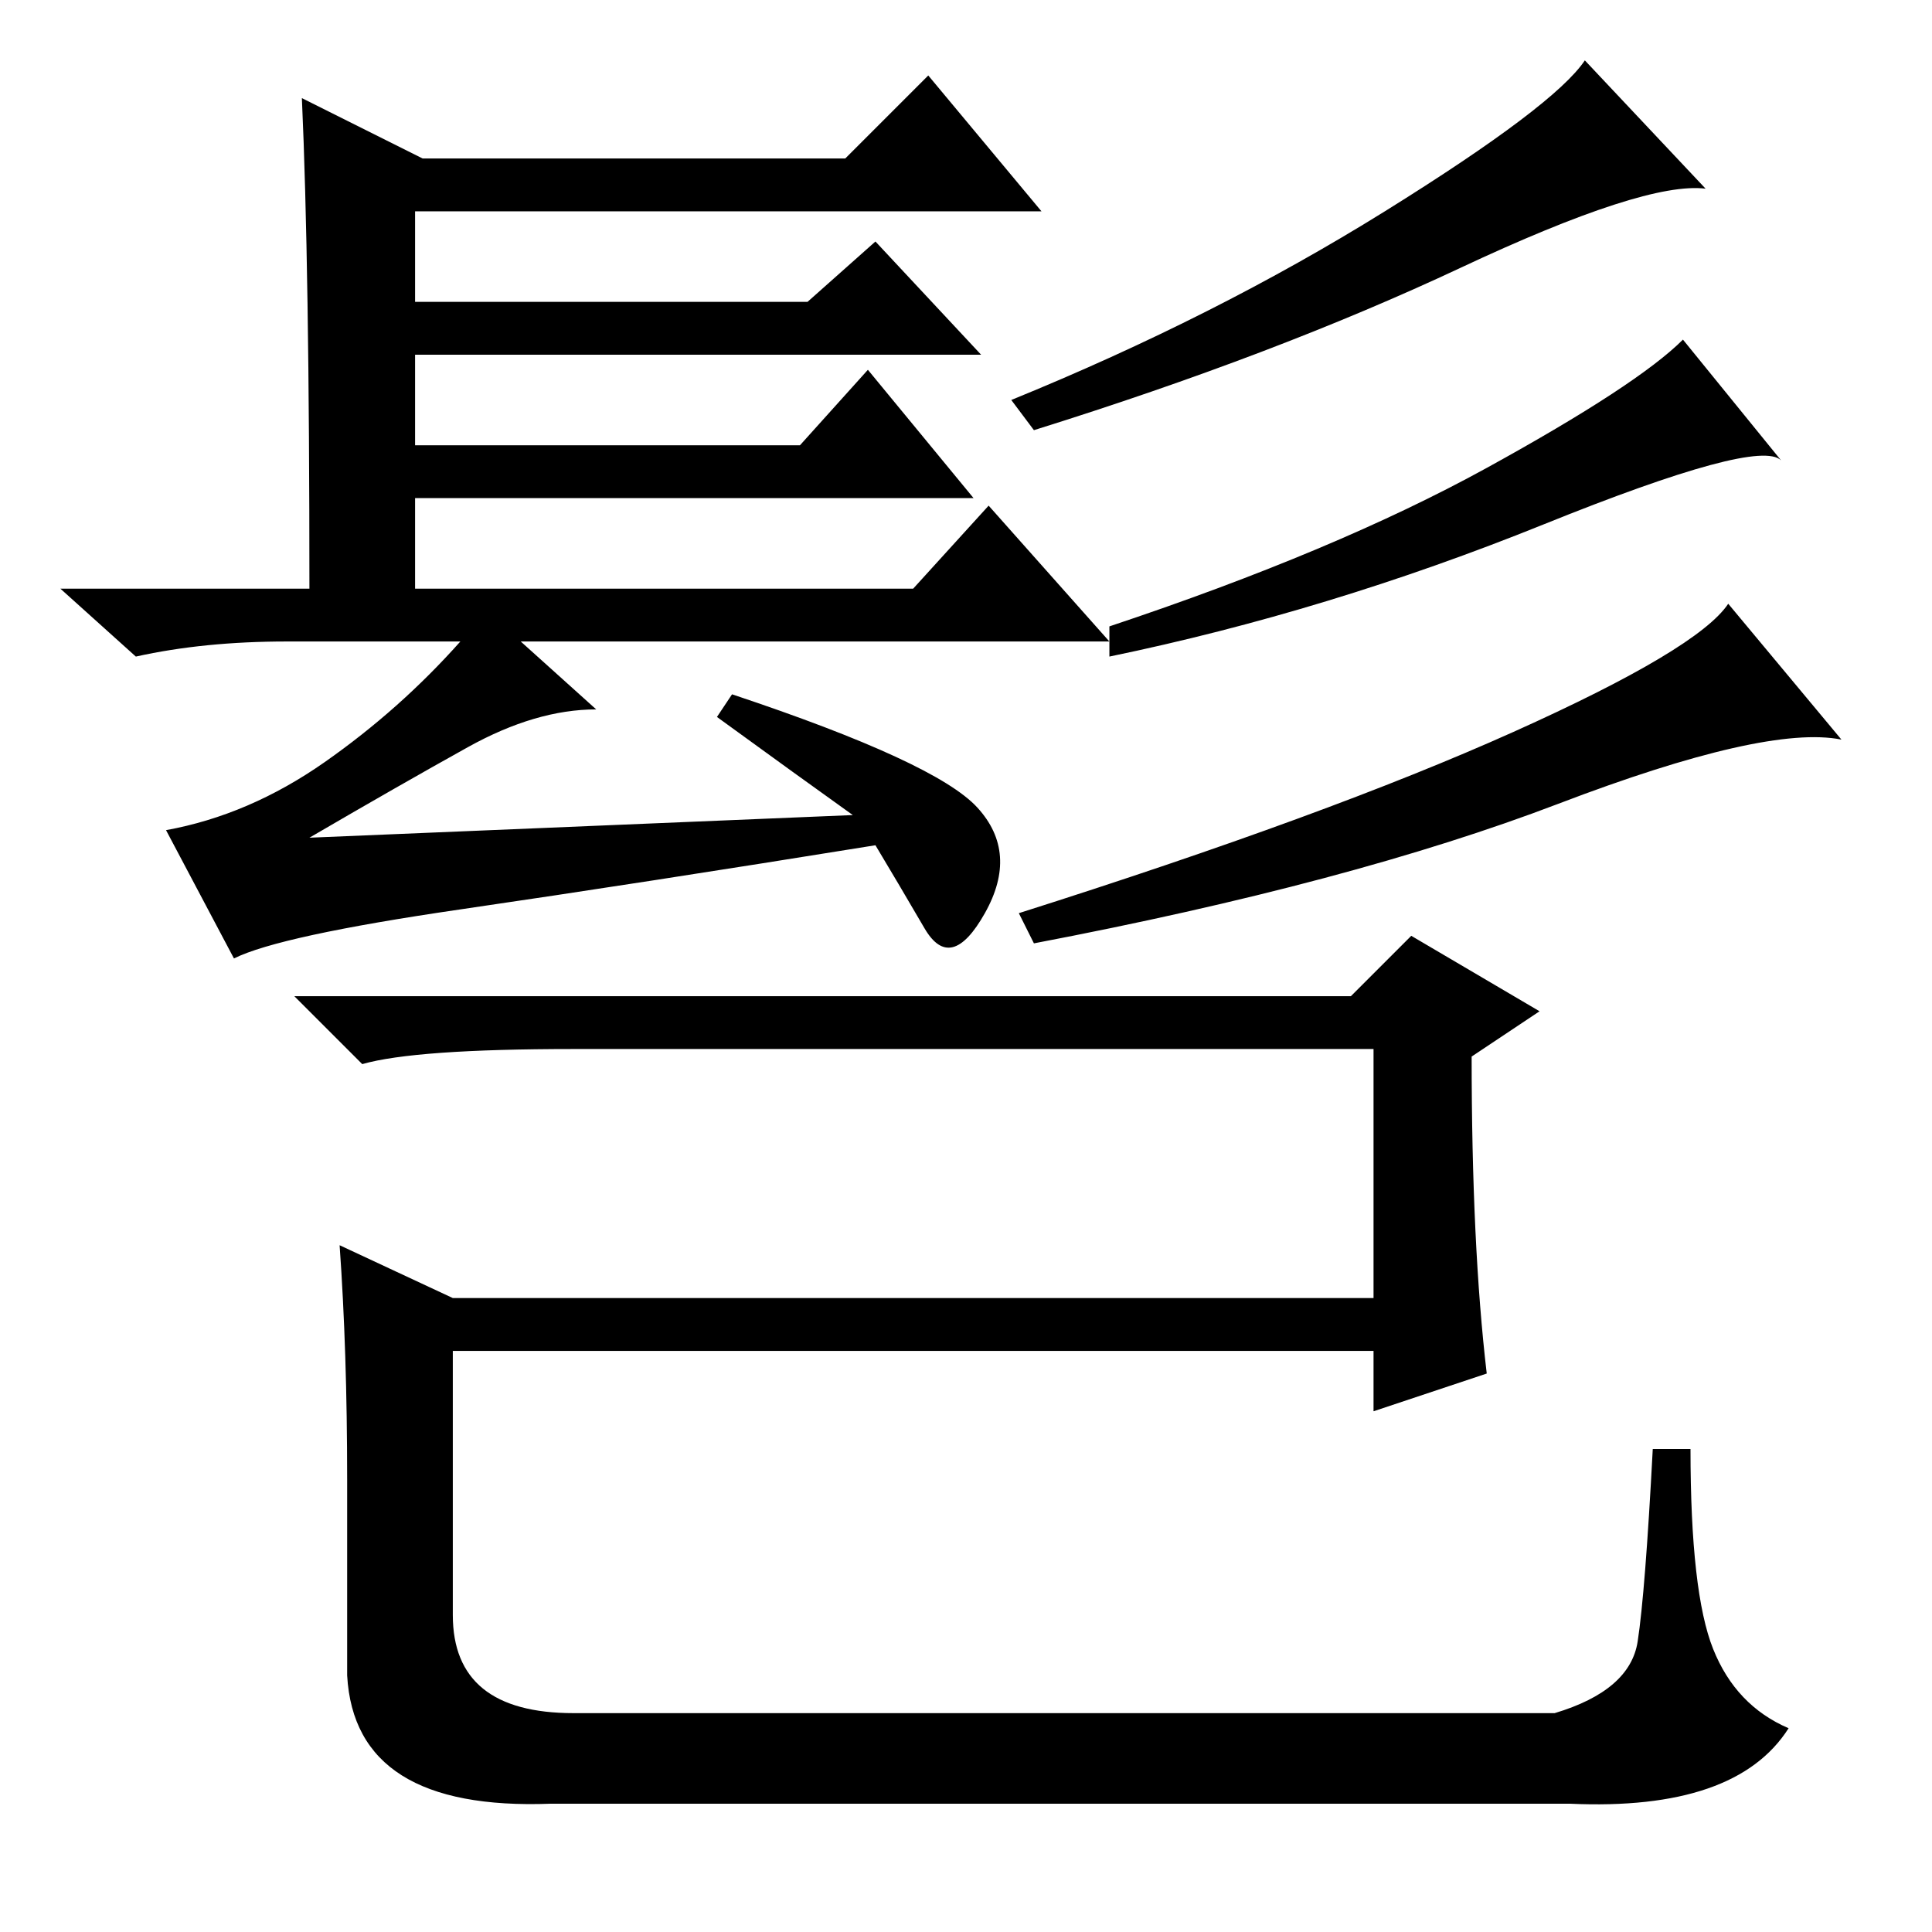 <?xml version="1.0" standalone="no"?>
<!DOCTYPE svg PUBLIC "-//W3C//DTD SVG 1.1//EN" "http://www.w3.org/Graphics/SVG/1.1/DTD/svg11.dtd" >
<svg xmlns="http://www.w3.org/2000/svg" xmlns:xlink="http://www.w3.org/1999/xlink" version="1.1" viewBox="0 -36 256 256">
  <g transform="matrix(1 0 0 -1 0 220)">
   <path fill="currentColor"
d="M40 243l16 -8h56l11 11l15 -18h-83v-12h52l9 8l14 -15h-75v-12h51l9 10l14 -17h-74v-12h66l10 11l16 -18h-78l10 -9q-8 0 -17 -5t-21 -12l72 3q-7 5 -18 13l2 3q27 -9 32.5 -15t1 -14t-8 -2t-6.5 11q-31 -5 -55 -8.5t-30 -6.5l-9 17q11 2 21 9t18 16h-23q-11 0 -20 -2
l-10 9h33q0 43 -1 65zM226 231q-8 1 -32.5 -10.5t-56.5 -21.5l-3 4q27 11 49.5 25t26.5 20zM236 195q-3 3 -31.5 -8.5t-57.5 -17.5v4q30 10 50 21t26 17zM244 158q-10 2 -37.5 -8.5t-69.5 -18.5l-2 4q41 13 65.5 24t28.5 17zM45 91l15 -7h122v33h-106q-21 0 -28 -2l-9 9h140
l8 8l17 -10l-9 -6q0 -25 2 -42l-15 -5v8h-122v-35q0 -13 16 -13h130q10 3 11 9.5t2 25.5h5q0 -19 3 -26.5t10 -10.5q-7 -11 -29 -10h-135q-26 -1 -27 17v26q0 17 -1 31z" />
  </g>

</svg>
